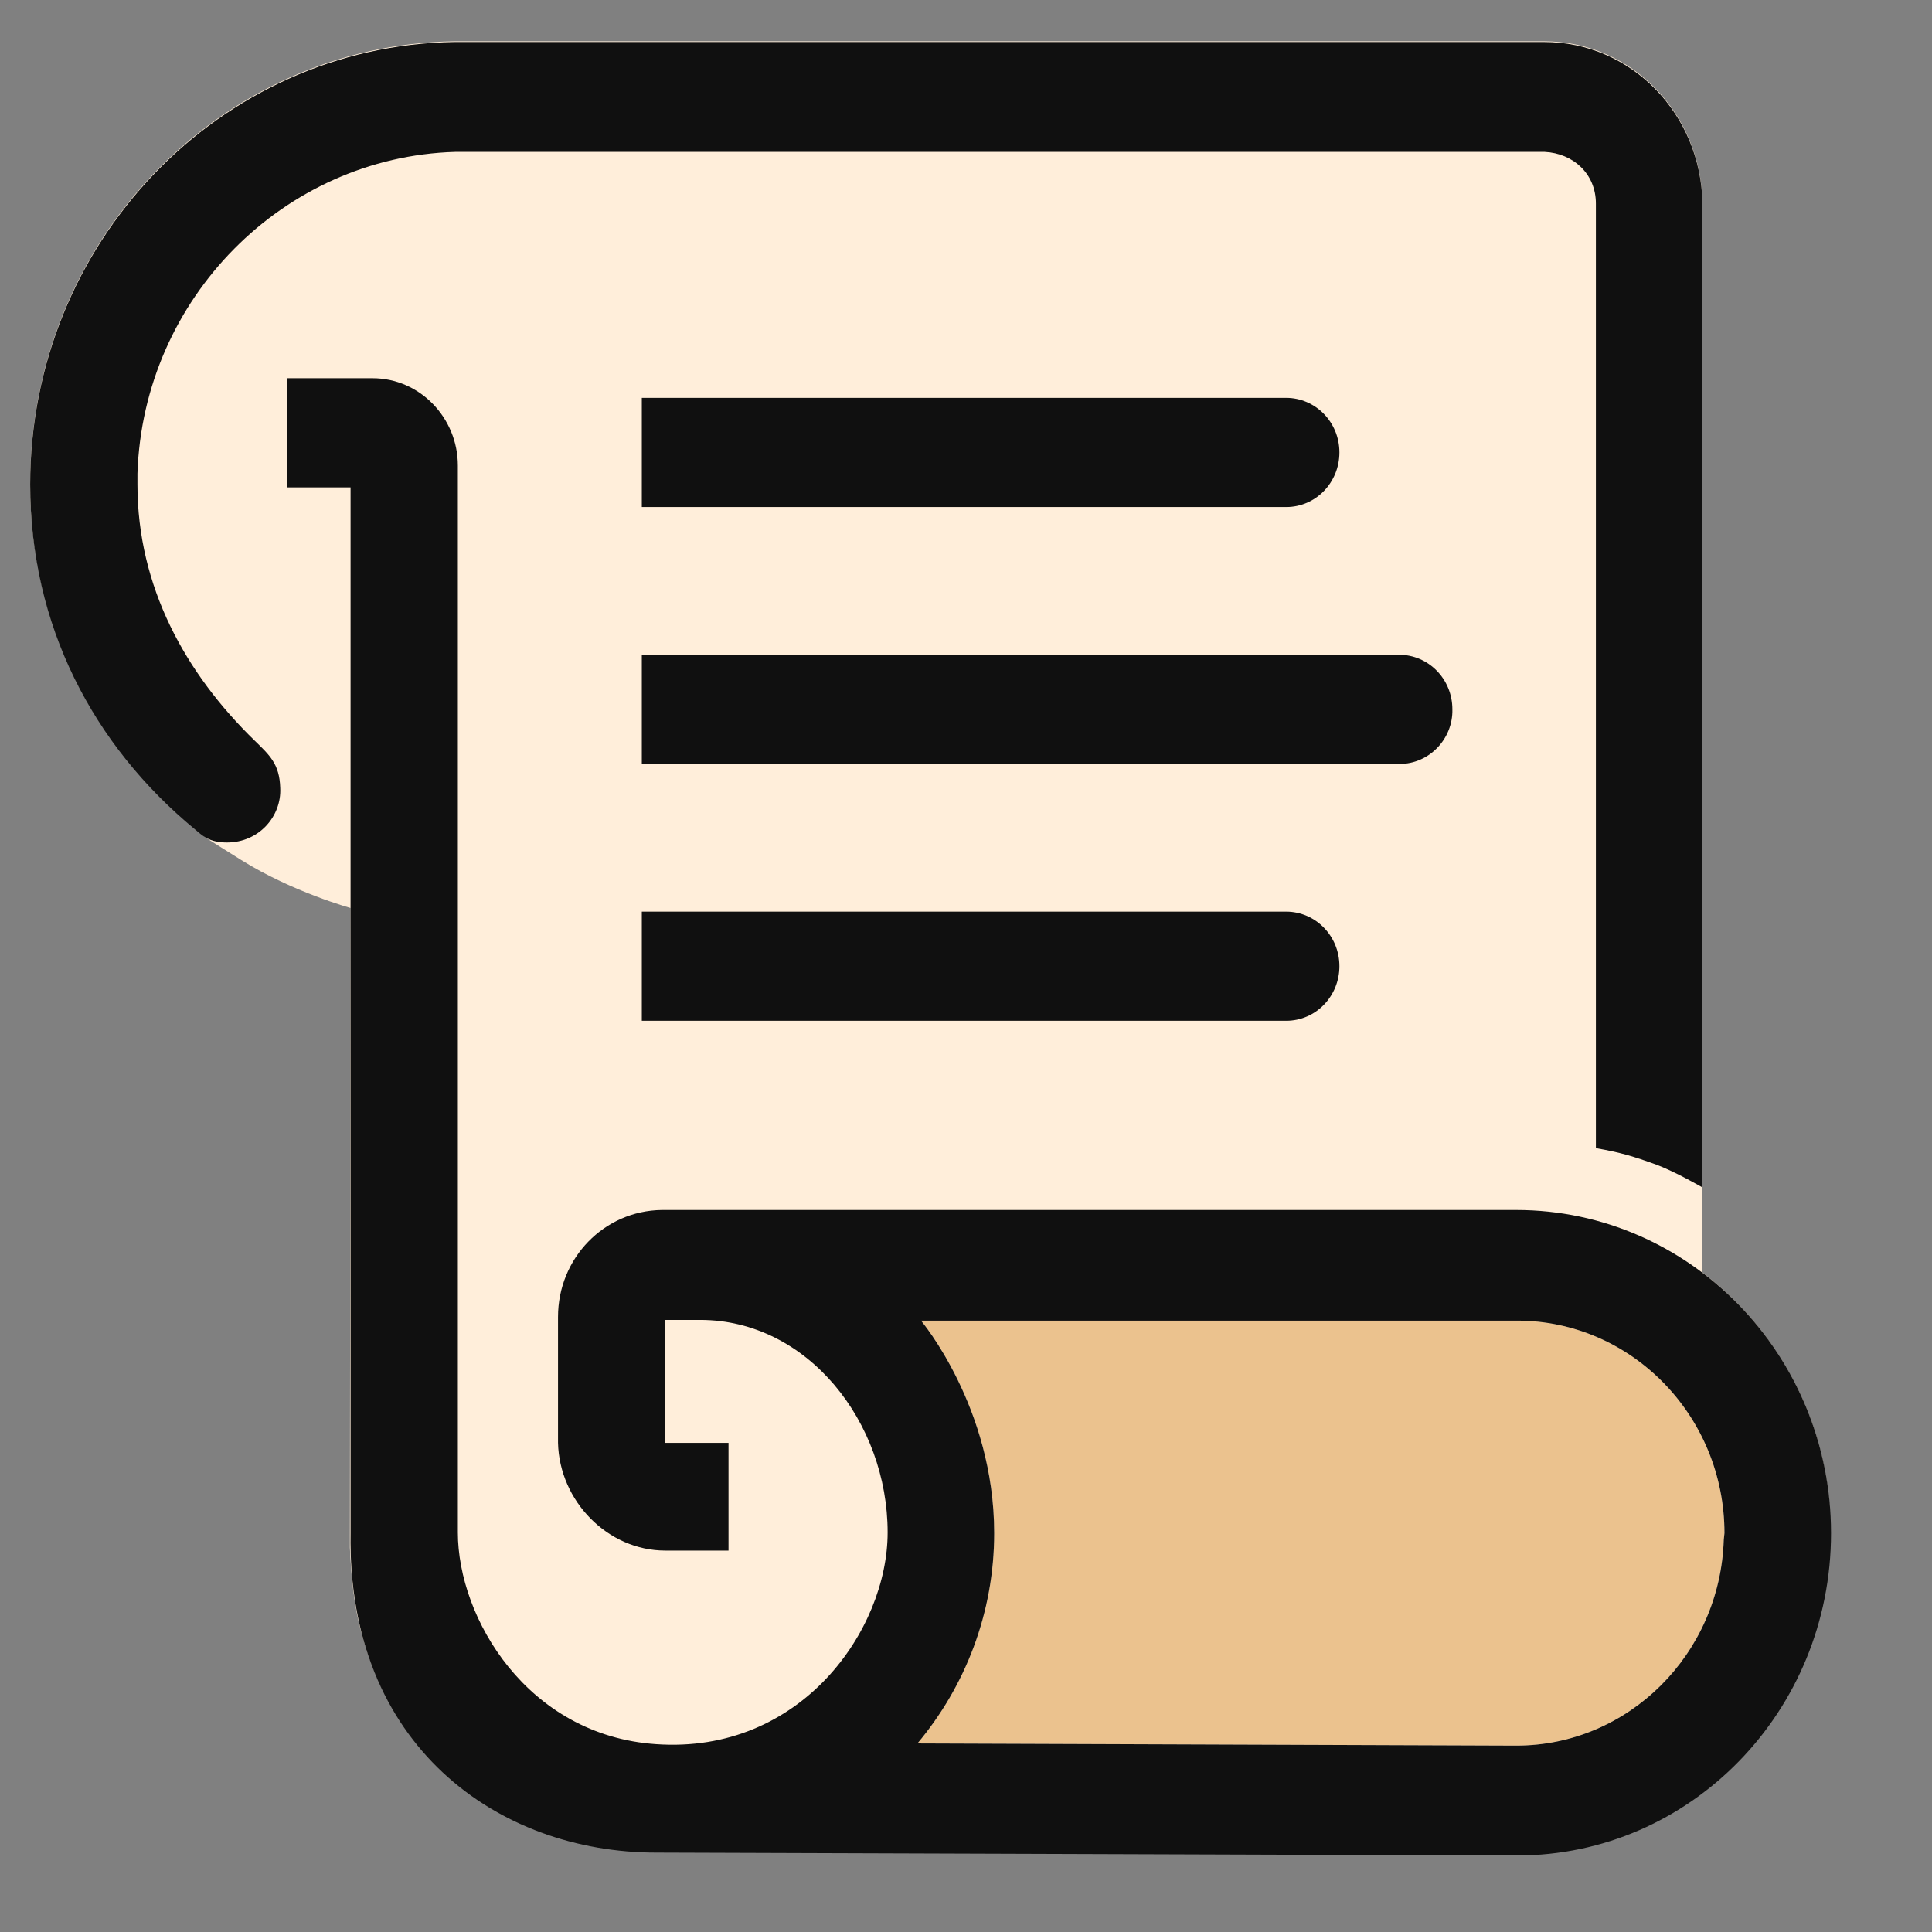 <svg width="64" height="64" viewBox="0 0 64 64" fill="none" xmlns="http://www.w3.org/2000/svg" class="w-6 h-6"><rect x="0" y="0" width="64" height="64" fill="#808080" stroke="none"/><title>Scroll Sepolia-icon</title><path d="M56.396 42.156V6.719C56.349 3.754 54.042 1.367 51.148 1.367H15.049C7.26 1.488 1 8.021 1 16.024C1 18.724 1.706 21.039 2.788 23.064C3.706 24.751 5.142 26.342 6.554 27.523C6.954 27.861 6.765 27.716 7.989 28.488C9.684 29.548 11.613 30.079 11.613 30.079L11.59 51.269C11.637 52.281 11.731 53.246 11.99 54.138C12.79 57.127 14.814 59.417 17.567 60.526C18.72 60.984 20.014 61.297 21.403 61.322L50.23 61.418C55.972 61.418 60.632 56.645 60.632 50.738C60.655 47.243 58.961 44.109 56.396 42.156Z" fill="#FFEEDA"></path><path d="M57.101 51.004C56.984 54.788 53.948 57.826 50.23 57.826L30.392 57.754C31.968 55.873 32.933 53.438 32.933 50.787C32.933 46.616 30.51 43.747 30.51 43.747H50.253C54.042 43.747 57.125 46.905 57.125 50.787L57.101 51.004Z" fill="#EBC28E"></path><path d="M8.436 24.534C6.154 22.316 4.553 19.448 4.553 16.049V15.687C4.742 9.877 9.401 5.2 15.072 5.032H51.172C52.113 5.08 52.866 5.755 52.866 6.743V38.034C53.689 38.179 54.089 38.299 54.89 38.589C55.525 38.83 56.396 39.336 56.396 39.336V6.743C56.349 3.778 54.042 1.391 51.148 1.391H15.049C7.26 1.512 1 8.045 1 16.049C1 20.701 3.071 24.679 6.46 27.475C6.695 27.668 6.907 27.909 7.519 27.909C8.577 27.909 9.331 27.041 9.283 26.101C9.26 25.306 8.93 25.016 8.436 24.534Z" fill="#101010"></path><path d="M50.23 40.083H21.921C20.014 40.107 18.485 41.674 18.485 43.627V47.797C18.532 49.726 20.132 51.365 22.038 51.365H24.133V47.797H22.038V43.724C22.038 43.724 22.556 43.724 23.191 43.724C26.768 43.724 29.404 47.122 29.404 50.763C29.404 53.993 26.533 58.115 21.732 57.778C17.473 57.489 15.167 53.607 15.167 50.763V15.422C15.167 13.831 13.896 12.529 12.343 12.529H9.519V16.145H11.613V50.787C11.496 57.826 16.508 61.37 21.732 61.37L50.254 61.466C55.996 61.466 60.655 56.693 60.655 50.787C60.655 44.88 55.972 40.083 50.23 40.083ZM57.102 51.004C56.984 54.788 53.948 57.826 50.23 57.826L30.392 57.754C31.969 55.873 32.934 53.438 32.934 50.787C32.934 46.616 30.51 43.748 30.51 43.748H50.254C54.042 43.748 57.125 46.906 57.125 50.787L57.102 51.004Z" fill="#101010"></path><path d="M42.605 16.796H21.261V13.18H42.605C43.57 13.18 44.37 13.976 44.37 14.988C44.37 15.977 43.594 16.796 42.605 16.796Z" fill="#101010"></path><path d="M42.605 33.815H21.261V30.199H42.605C43.57 30.199 44.37 30.995 44.37 32.007C44.37 32.995 43.594 33.815 42.605 33.815Z" fill="#101010"></path><path d="M46.37 25.306H21.261V21.69H46.347C47.312 21.69 48.112 22.485 48.112 23.498C48.135 24.486 47.335 25.306 46.37 25.306Z" fill="#101010"></path></svg>